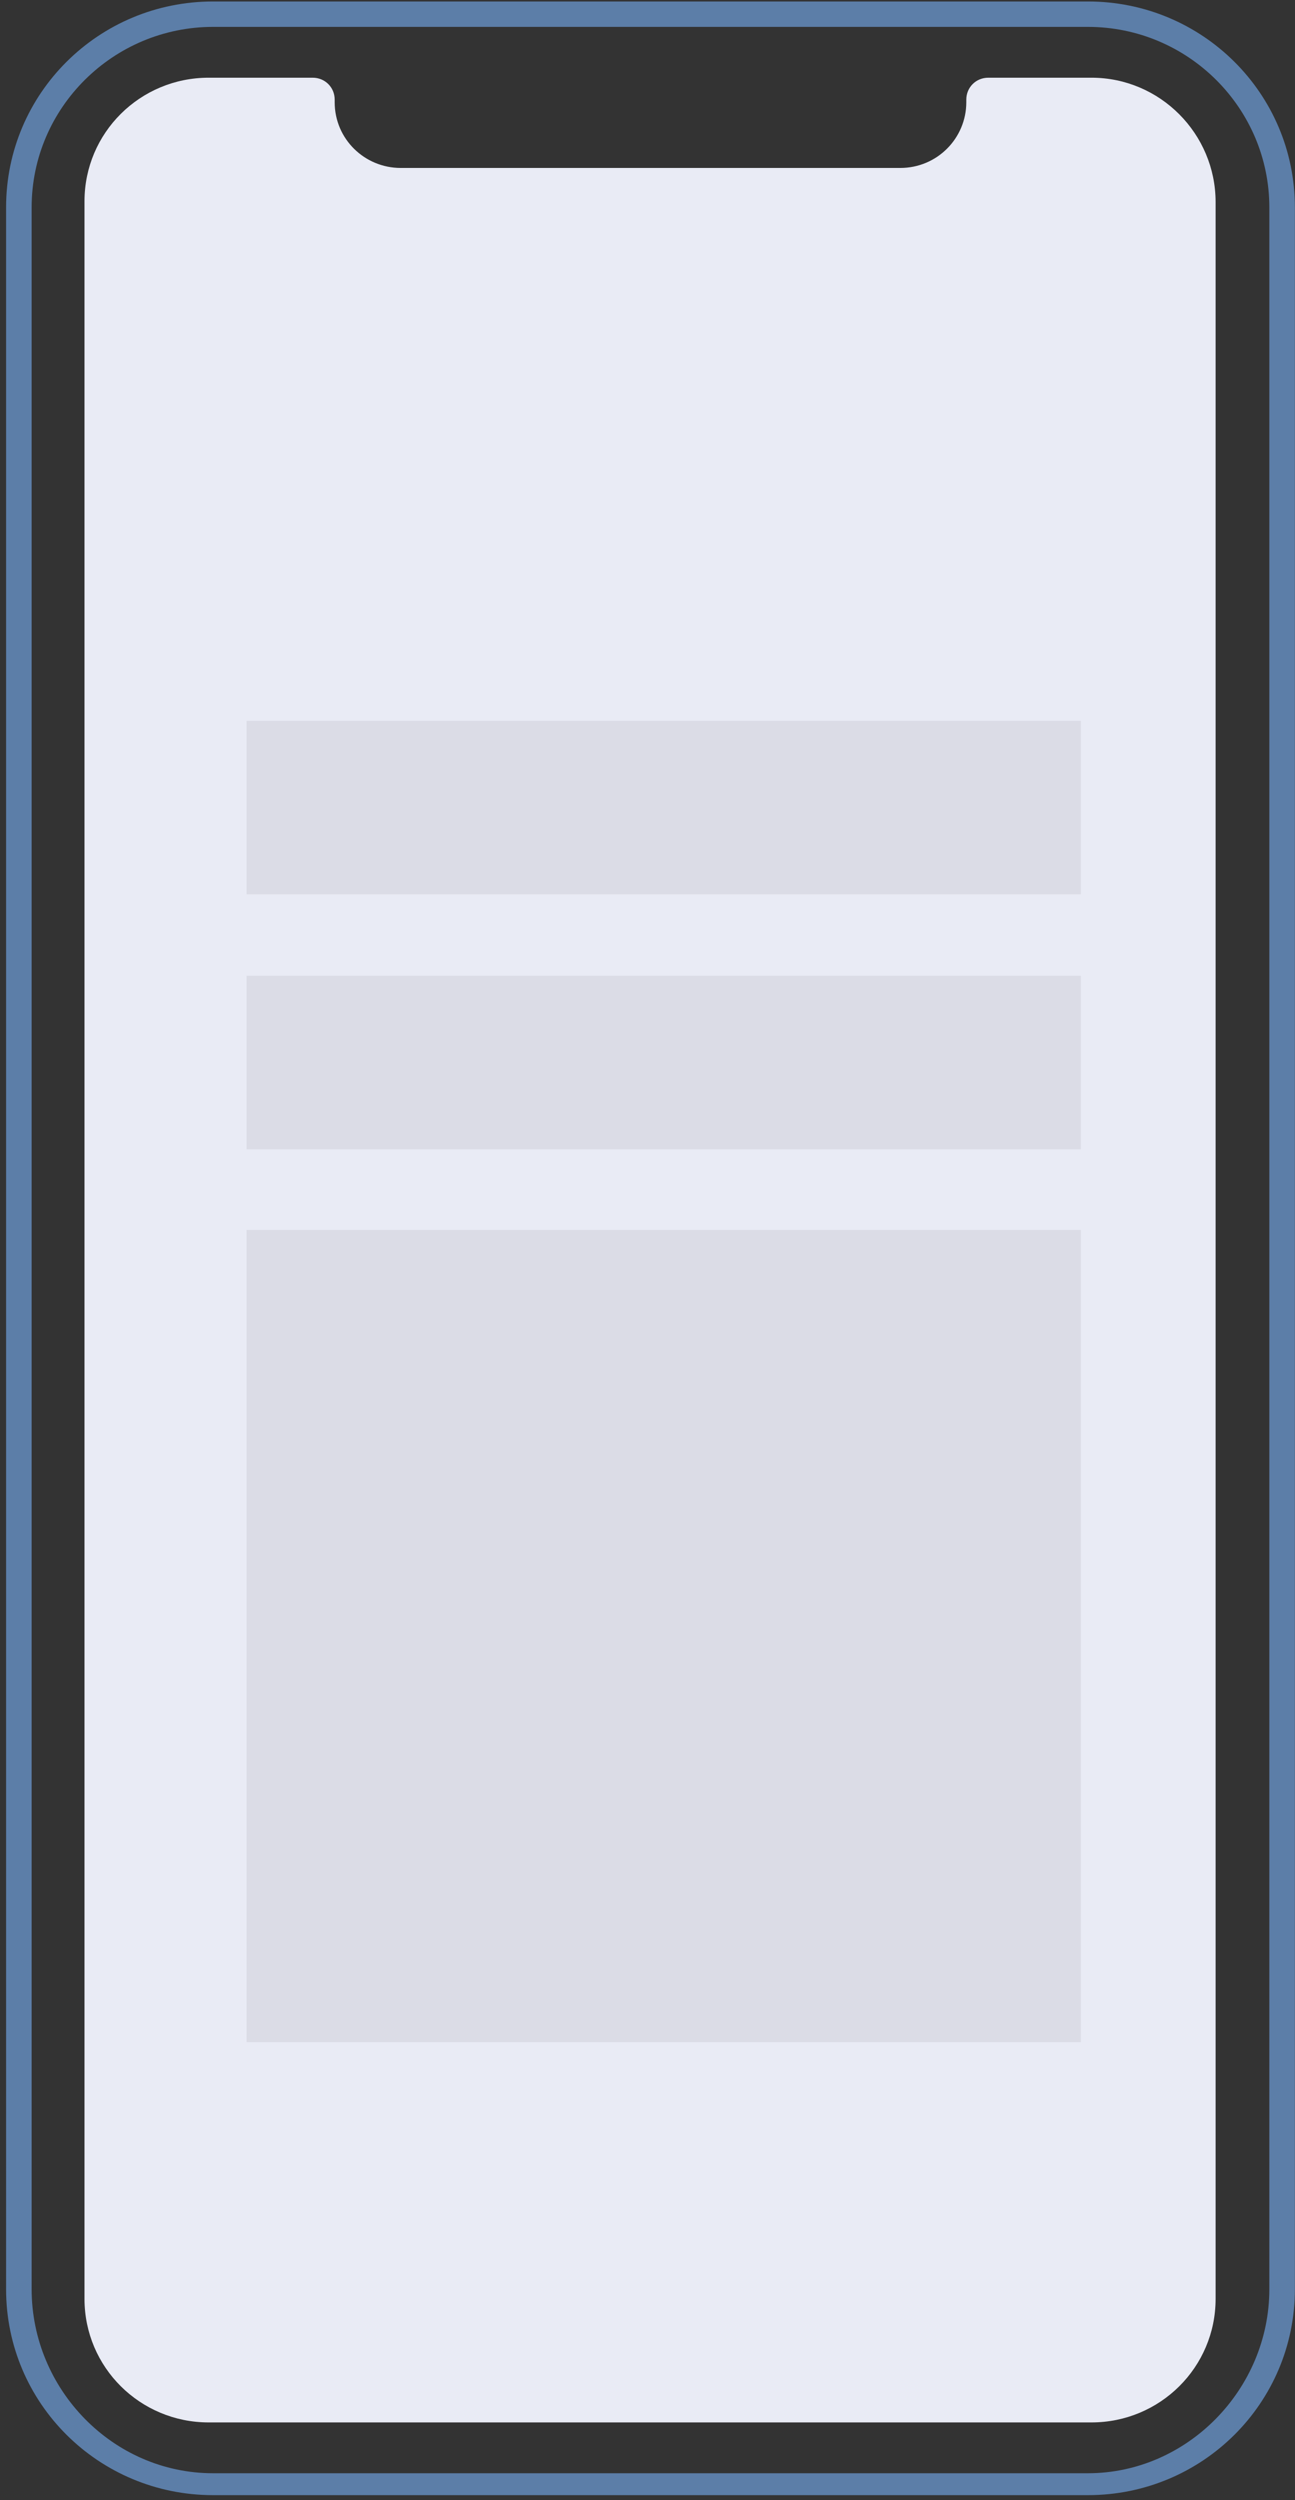 <svg width="184" height="355" viewBox="0 0 184 355" fill="none" xmlns="http://www.w3.org/2000/svg">
<rect x="0" y="0" width="184" height="355" fill="#333333" stroke="none"/>
<path d="M154.569 0.209H30.279C14.008 0.209 0.865 13.273 0.865 29.446V325.048C0.865 341.221 14.008 354.285 30.279 354.285H154.569C170.841 354.285 183.983 341.221 183.983 325.048V29.446C183.983 13.273 170.841 0.209 154.569 0.209ZM180.353 325.048C180.353 339.231 168.713 351.174 154.569 351.174H30.279C16.01 351.174 4.495 339.231 4.495 325.048V29.446C4.495 15.263 16.136 3.817 30.279 3.817H154.569C168.838 3.817 180.353 15.388 180.353 29.446V325.048Z" fill="#5C7EA8"/>
<path d="M155.071 11.033H140.426C138.674 11.033 137.297 12.402 137.297 14.143V14.517C137.297 19.617 133.167 23.848 127.91 23.848H56.941C51.809 23.848 47.553 19.742 47.553 14.517V14.143C47.553 12.402 46.176 11.033 44.424 11.033H29.654C19.891 11.033 12.006 18.871 12.006 28.575V326.416C12.006 336.12 19.891 343.958 29.654 343.958H155.071C164.834 343.958 172.719 336.12 172.719 326.416V28.7C172.719 18.995 164.834 11.033 155.071 11.033Z" fill="#E9EBF5"/>
<path d="M153.571 102.351H35.039V126.985H153.571V102.351Z" fill="#DBDCE6"/>
<path d="M153.571 138.555H35.039V163.189H153.571V138.555Z" fill="#DBDCE6"/>
<path d="M153.571 174.634H35.039V289.964H153.571V174.634Z" fill="#DBDCE6"/>
</svg>

